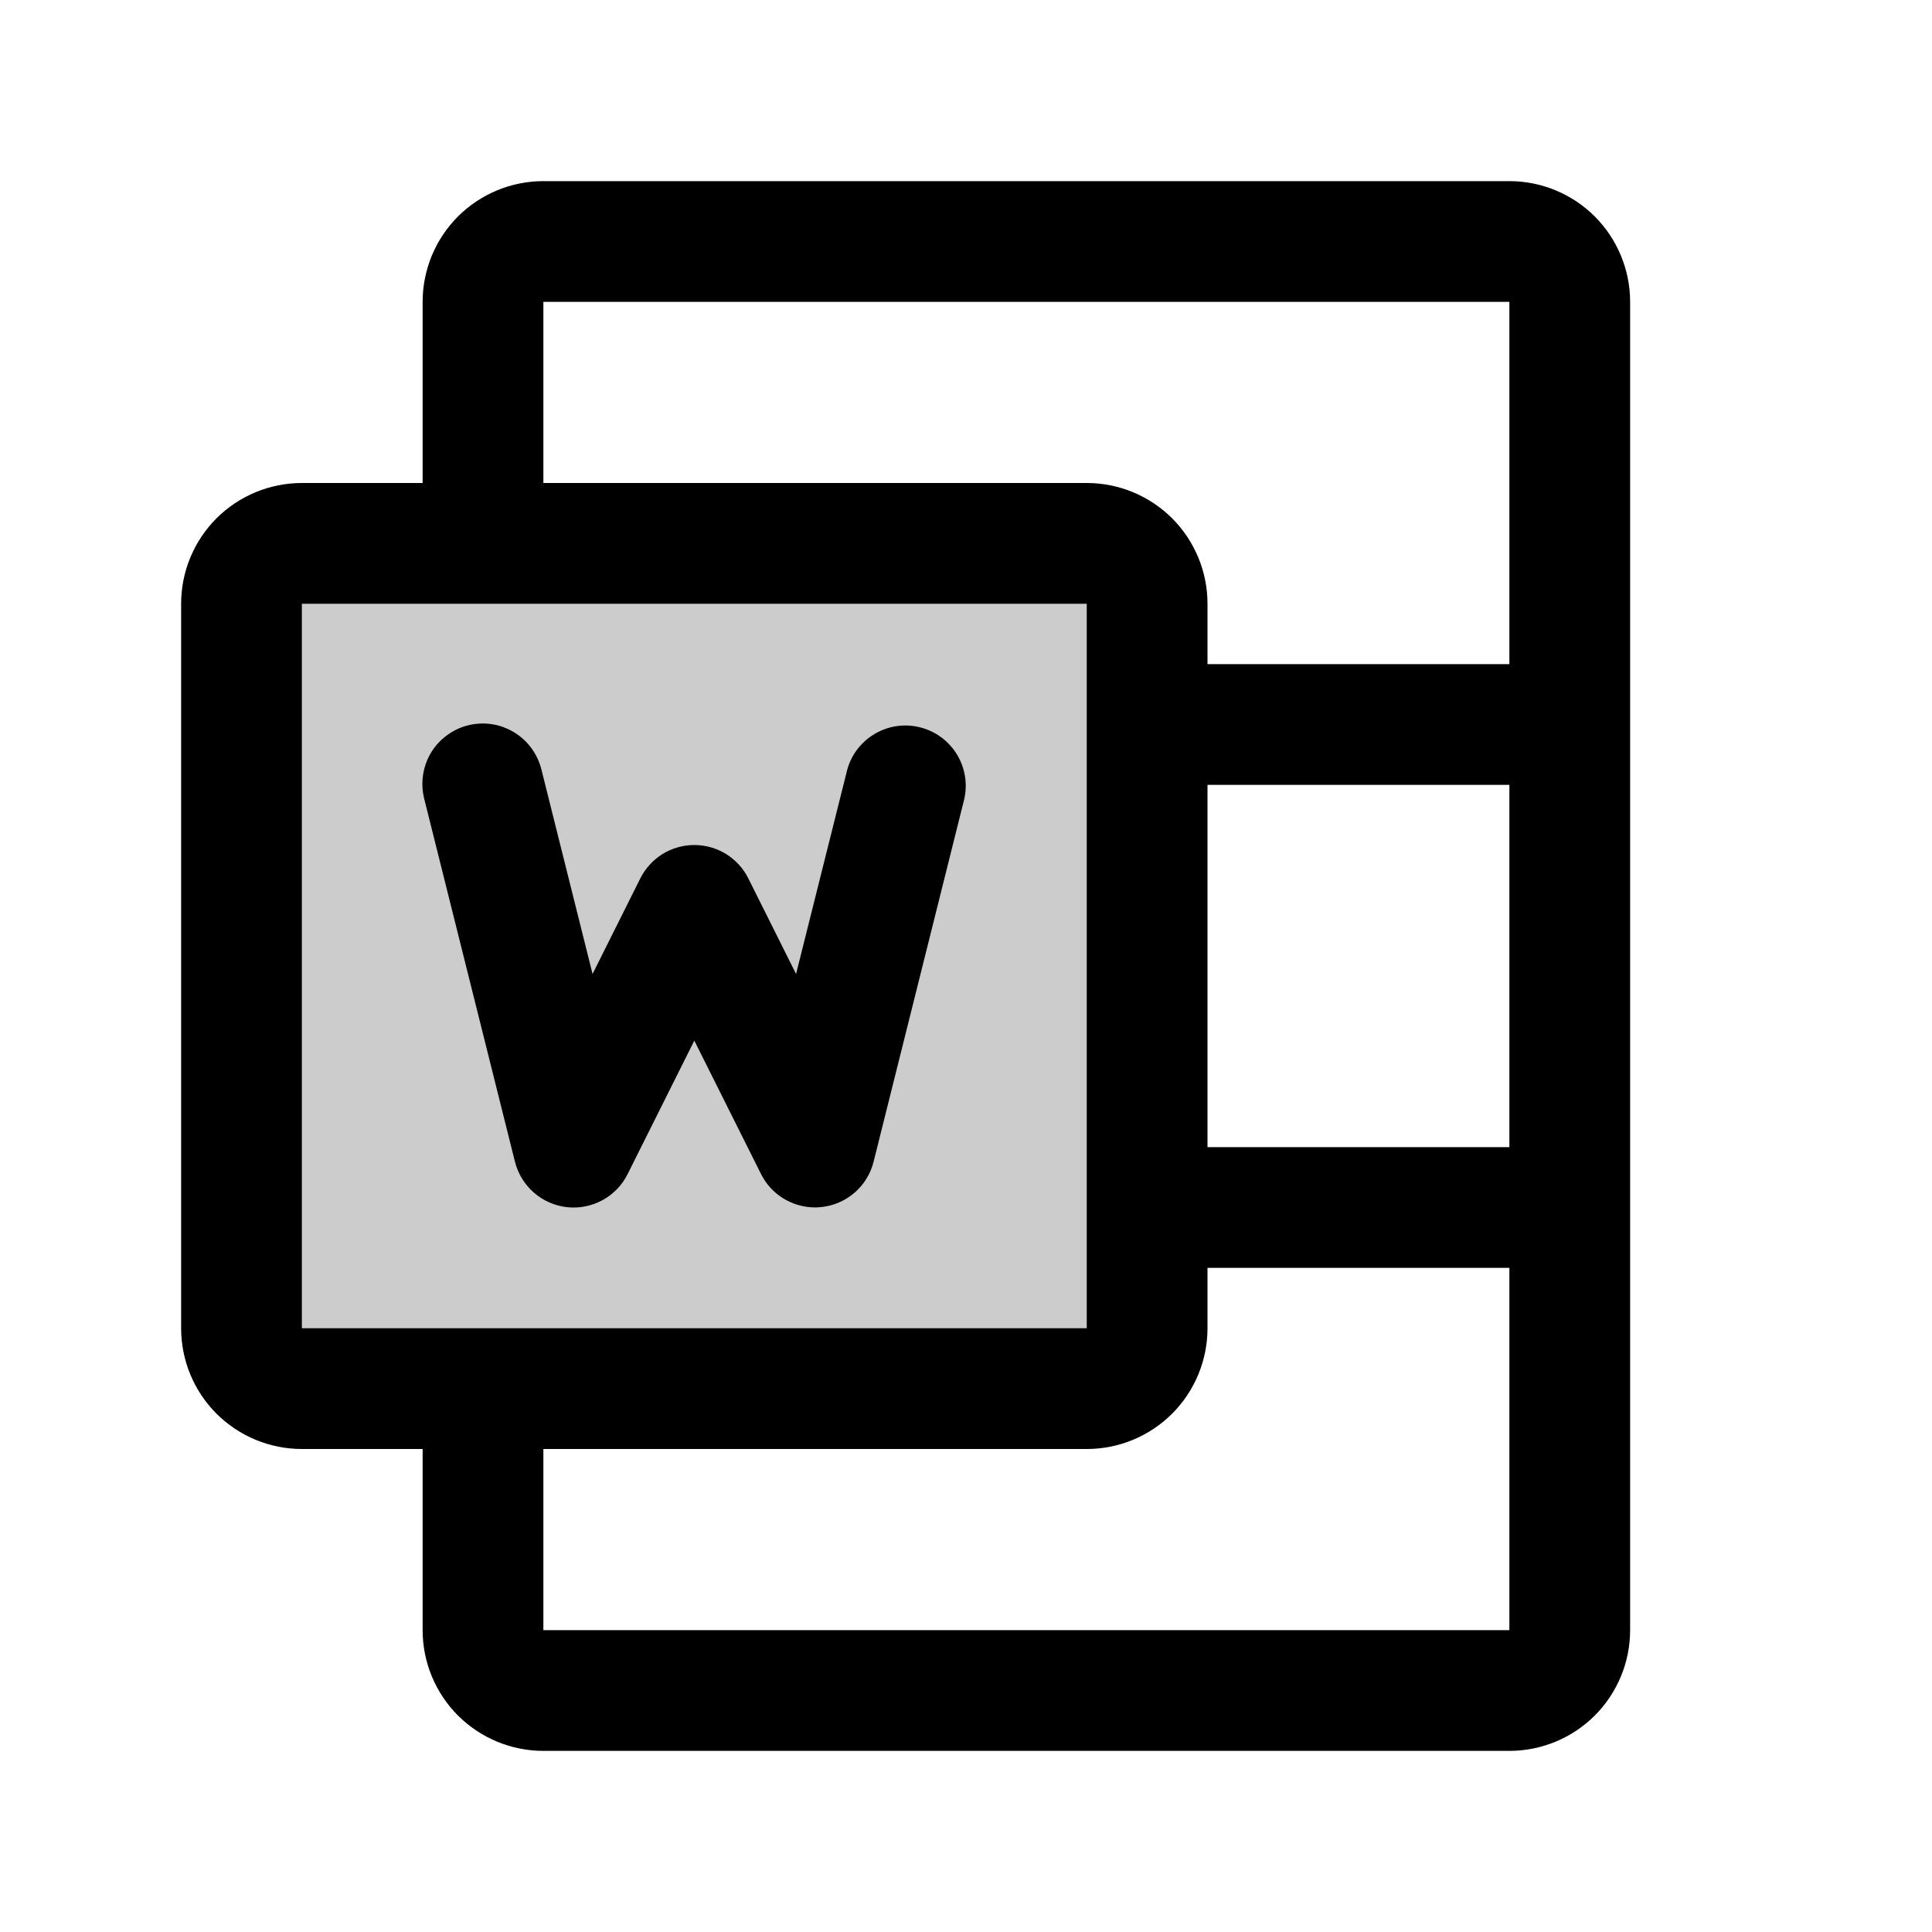 <svg width="24" height="24" viewBox="0 0 24 24" fill="none" xmlns="http://www.w3.org/2000/svg">
<path opacity="0.2" d="M14.25 7.5V16.5C14.25 16.699 14.171 16.89 14.03 17.03C13.89 17.171 13.699 17.25 13.5 17.25H3.75C3.551 17.25 3.36 17.171 3.22 17.03C3.079 16.89 3 16.699 3 16.5V7.5C3 7.301 3.079 7.11 3.22 6.97C3.36 6.829 3.551 6.75 3.75 6.75H13.5C13.699 6.75 13.89 6.829 14.03 6.97C14.171 7.11 14.25 7.301 14.25 7.5Z" fill="black"/>
<path d="M18.75 2.25H6.75C6.352 2.25 5.971 2.408 5.689 2.689C5.408 2.971 5.25 3.352 5.25 3.75V6H3.75C3.352 6 2.971 6.158 2.689 6.439C2.408 6.721 2.25 7.102 2.25 7.5V16.5C2.25 16.898 2.408 17.279 2.689 17.561C2.971 17.842 3.352 18 3.75 18H5.25V20.25C5.25 20.648 5.408 21.029 5.689 21.311C5.971 21.592 6.352 21.75 6.75 21.75H18.75C19.148 21.75 19.529 21.592 19.811 21.311C20.092 21.029 20.25 20.648 20.25 20.25V3.75C20.25 3.352 20.092 2.971 19.811 2.689C19.529 2.408 19.148 2.25 18.75 2.25ZM15 9.75H18.75V14.25H15V9.75ZM6.75 3.75H18.75V8.25H15V7.5C15 7.102 14.842 6.721 14.561 6.439C14.279 6.158 13.898 6 13.5 6H6.75V3.75ZM3.75 7.5H13.5V14.984C13.5 14.99 13.5 14.994 13.5 15C13.5 15.006 13.5 15.01 13.5 15.016V16.5H3.75V7.5ZM6.75 20.25V18H13.5C13.898 18 14.279 17.842 14.561 17.561C14.842 17.279 15 16.898 15 16.5V15.75H18.75V20.25H6.75ZM6.397 14.432L5.272 9.932C5.247 9.836 5.24 9.735 5.254 9.637C5.267 9.538 5.3 9.443 5.35 9.357C5.401 9.271 5.468 9.196 5.548 9.137C5.628 9.077 5.718 9.034 5.815 9.01C5.912 8.986 6.012 8.981 6.11 8.996C6.209 9.011 6.303 9.046 6.388 9.098C6.473 9.15 6.547 9.218 6.605 9.299C6.663 9.38 6.705 9.471 6.728 9.568L7.361 12.099L7.954 10.912C8.016 10.788 8.112 10.683 8.23 10.609C8.349 10.536 8.486 10.497 8.625 10.497C8.764 10.497 8.901 10.536 9.02 10.609C9.138 10.683 9.234 10.788 9.296 10.912L9.889 12.099L10.523 9.568C10.573 9.378 10.697 9.216 10.867 9.116C11.036 9.016 11.238 8.987 11.429 9.035C11.62 9.083 11.784 9.203 11.887 9.371C11.989 9.539 12.022 9.74 11.977 9.932L10.852 14.432C10.815 14.58 10.733 14.714 10.618 14.814C10.502 14.915 10.359 14.978 10.207 14.994C10.18 14.997 10.152 14.999 10.125 14.999C9.986 14.999 9.849 14.96 9.73 14.887C9.612 14.814 9.516 14.709 9.454 14.585L8.625 12.927L7.796 14.586C7.728 14.723 7.619 14.836 7.484 14.909C7.35 14.982 7.196 15.013 7.043 14.996C6.891 14.979 6.747 14.916 6.632 14.815C6.516 14.714 6.435 14.581 6.397 14.432Z" fill="black"/>
</svg>
